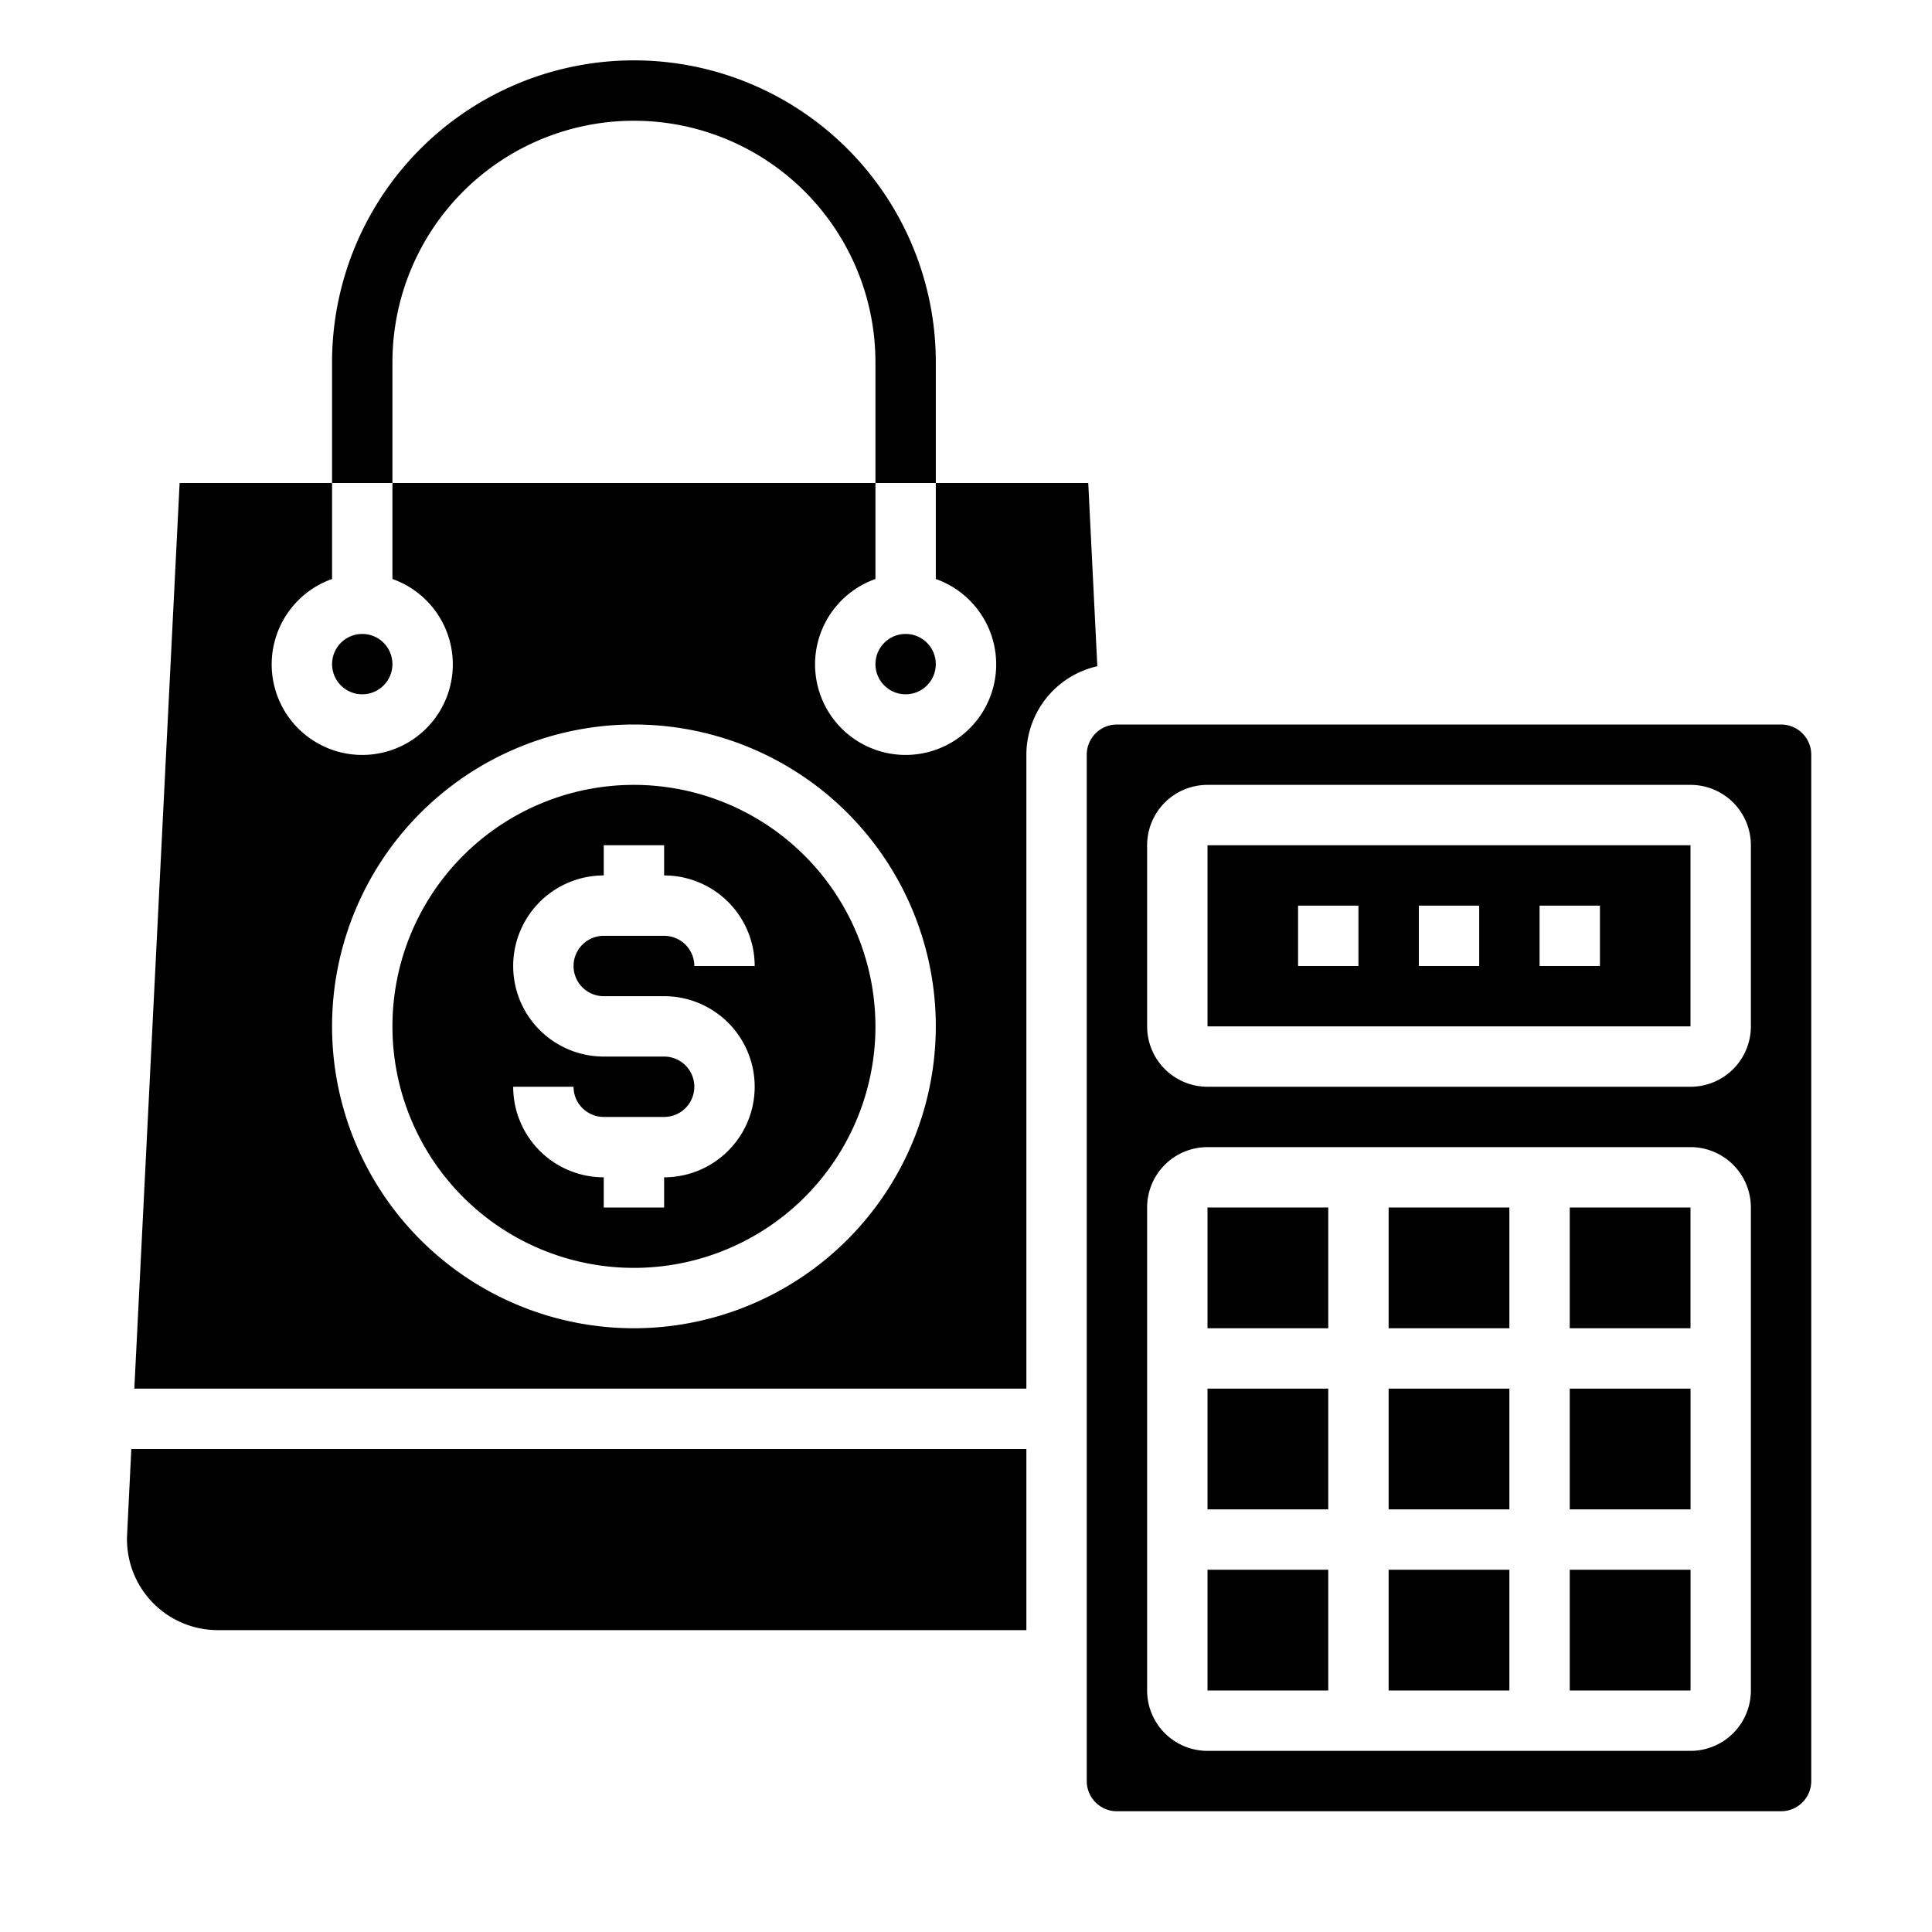 <svg xmlns="http://www.w3.org/2000/svg" viewBox="0 0 64 64" x="0px" y="0px"><g data-name="Shopping Bag-Calculator-Shopping-Commerce-Bag"><circle cx="30" cy="22" r="1"></circle><rect x="52" y="46" width="4.001" height="4"></rect><rect x="52" y="40" width="4" height="4"></rect><path d="M4.35,48l-.14,2.85A3.008,3.008,0,0,0,7.2,54H34V48Z"></path><path d="M21,26a8,8,0,1,0,8,8A8.009,8.009,0,0,0,21,26Zm-1,7h2a3,3,0,0,1,0,6v1H20V39a3,3,0,0,1-3-3h2a1,1,0,0,0,1,1h2a1,1,0,0,0,0-2H20a3,3,0,0,1,0-6V28h2v1a3,3,0,0,1,3,3H23a1,1,0,0,0-1-1H20a1,1,0,0,0,0,2Z"></path><path d="M36.35,22.07,36.05,16H31v3.18a3,3,0,1,1-2,0V16H13v3.18a3,3,0,1,1-2,0V16H5.95L4.45,46H34V25A3.012,3.012,0,0,1,36.35,22.07ZM21,44A10,10,0,1,1,31,34,10.011,10.011,0,0,1,21,44Z"></path><circle cx="12" cy="22" r="1"></circle><path d="M56,28H40v6H56ZM45,32H43V30h2Zm4,0H47V30h2Zm4,0H51V30h2Z"></path><rect x="40" y="40" width="4" height="4"></rect><rect x="40" y="46" width="4" height="4"></rect><path d="M37,60H59a1,1,0,0,0,1-1V25a1,1,0,0,0-1-1H37a1,1,0,0,0-1,1V59A1,1,0,0,0,37,60Zm1-32a2,2,0,0,1,2-2H56a2,2,0,0,1,2,2v6a2,2,0,0,1-2,2H40a2,2,0,0,1-2-2Zm0,12a2,2,0,0,1,2-2H56a2,2,0,0,1,2,2V56a2,2,0,0,1-2,2H40a2,2,0,0,1-2-2Z"></path><path d="M31,16H29V12a8,8,0,0,0-16,0v4H11V12a10,10,0,0,1,20,0Z"></path><rect x="46" y="52" width="4" height="4"></rect><rect x="40" y="52" width="4" height="4"></rect><rect x="46" y="46" width="4" height="4"></rect><rect x="52" y="52" width="4.001" height="4"></rect><rect x="46" y="40" width="4" height="4"></rect></g></svg>